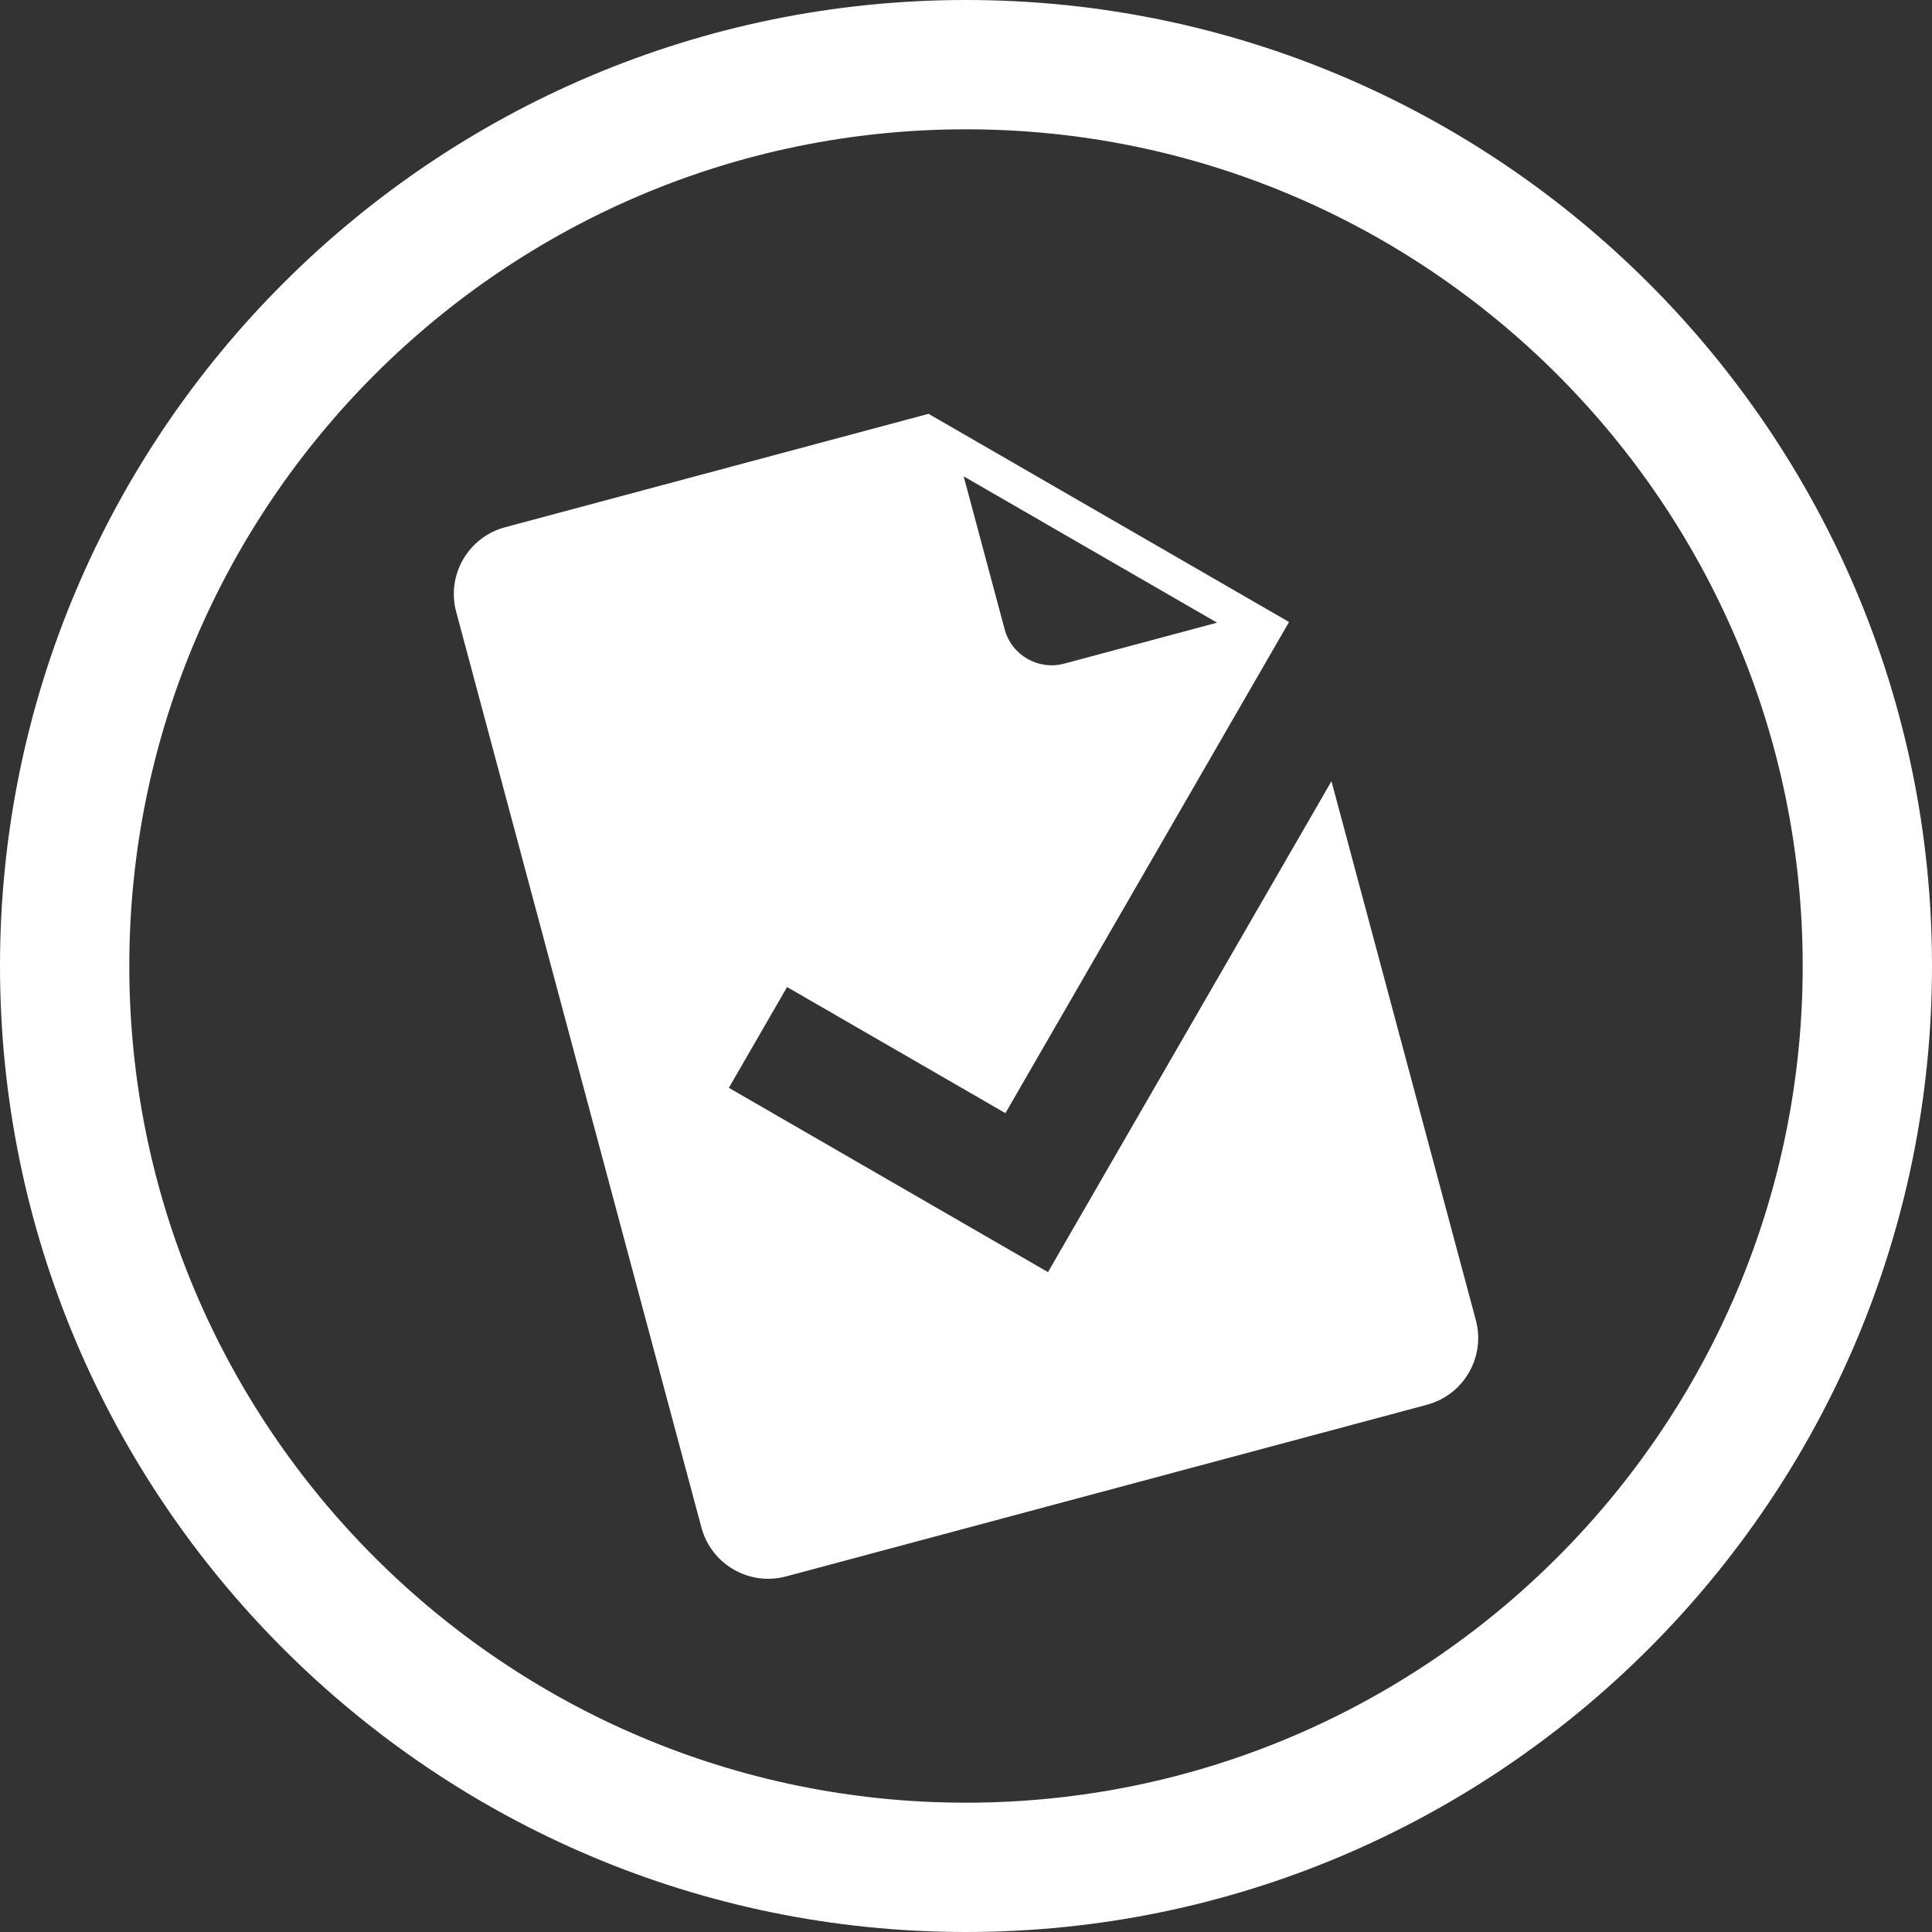 <?xml version="1.0" encoding="utf-8"?>
<!-- Generator: Adobe Illustrator 16.0.0, SVG Export Plug-In . SVG Version: 6.00 Build 0)  -->
<!DOCTYPE svg PUBLIC "-//W3C//DTD SVG 1.1//EN" "http://www.w3.org/Graphics/SVG/1.1/DTD/svg11.dtd">
<svg version="1.1" id="Capa_1" xmlns="http://www.w3.org/2000/svg" xmlns:xlink="http://www.w3.org/1999/xlink" x="0px" y="0px"
	 width="150px" height="150px" viewBox="0 0 150 150" enable-background="new 0 0 150 150" xml:space="preserve">
<rect x="0" y="0" width="150" height="150" fill="#333333" stroke="none"/>
<g>
	<g>
		<path fill="#FFFFFF" d="M75.001,150C33.645,150,0,116.354,0,75S33.645,0,75.001,0C116.355,0,150,33.646,150,75
			S116.355,150,75.001,150z M75.001,10.039c-35.82,0-64.962,29.141-64.962,64.961c0,35.818,29.142,64.96,64.962,64.96
			c35.818,0,64.96-29.142,64.96-64.96C139.961,39.18,110.819,10.039,75.001,10.039z"/>
	</g>
	<path fill="#FFFFFF" d="M81.365,98.767L56.589,84.459l4.519-7.825l16.952,9.791l22.011-38.114l-0.008-0.029L72.092,32.129
		l-32.881,8.807c-2.86,0.768-4.559,3.708-3.793,6.567l19.041,71.096c0.768,2.861,3.71,4.561,6.57,3.794l49.76-13.328
		c2.862-0.768,4.561-3.708,3.794-6.569l-11.208-41.843L81.365,98.767z M74.82,36.984l19.672,11.36L82.62,51.525
		c-2.012,0.538-4.08-0.656-4.62-2.668L74.82,36.984z"/>
</g>
</svg>
